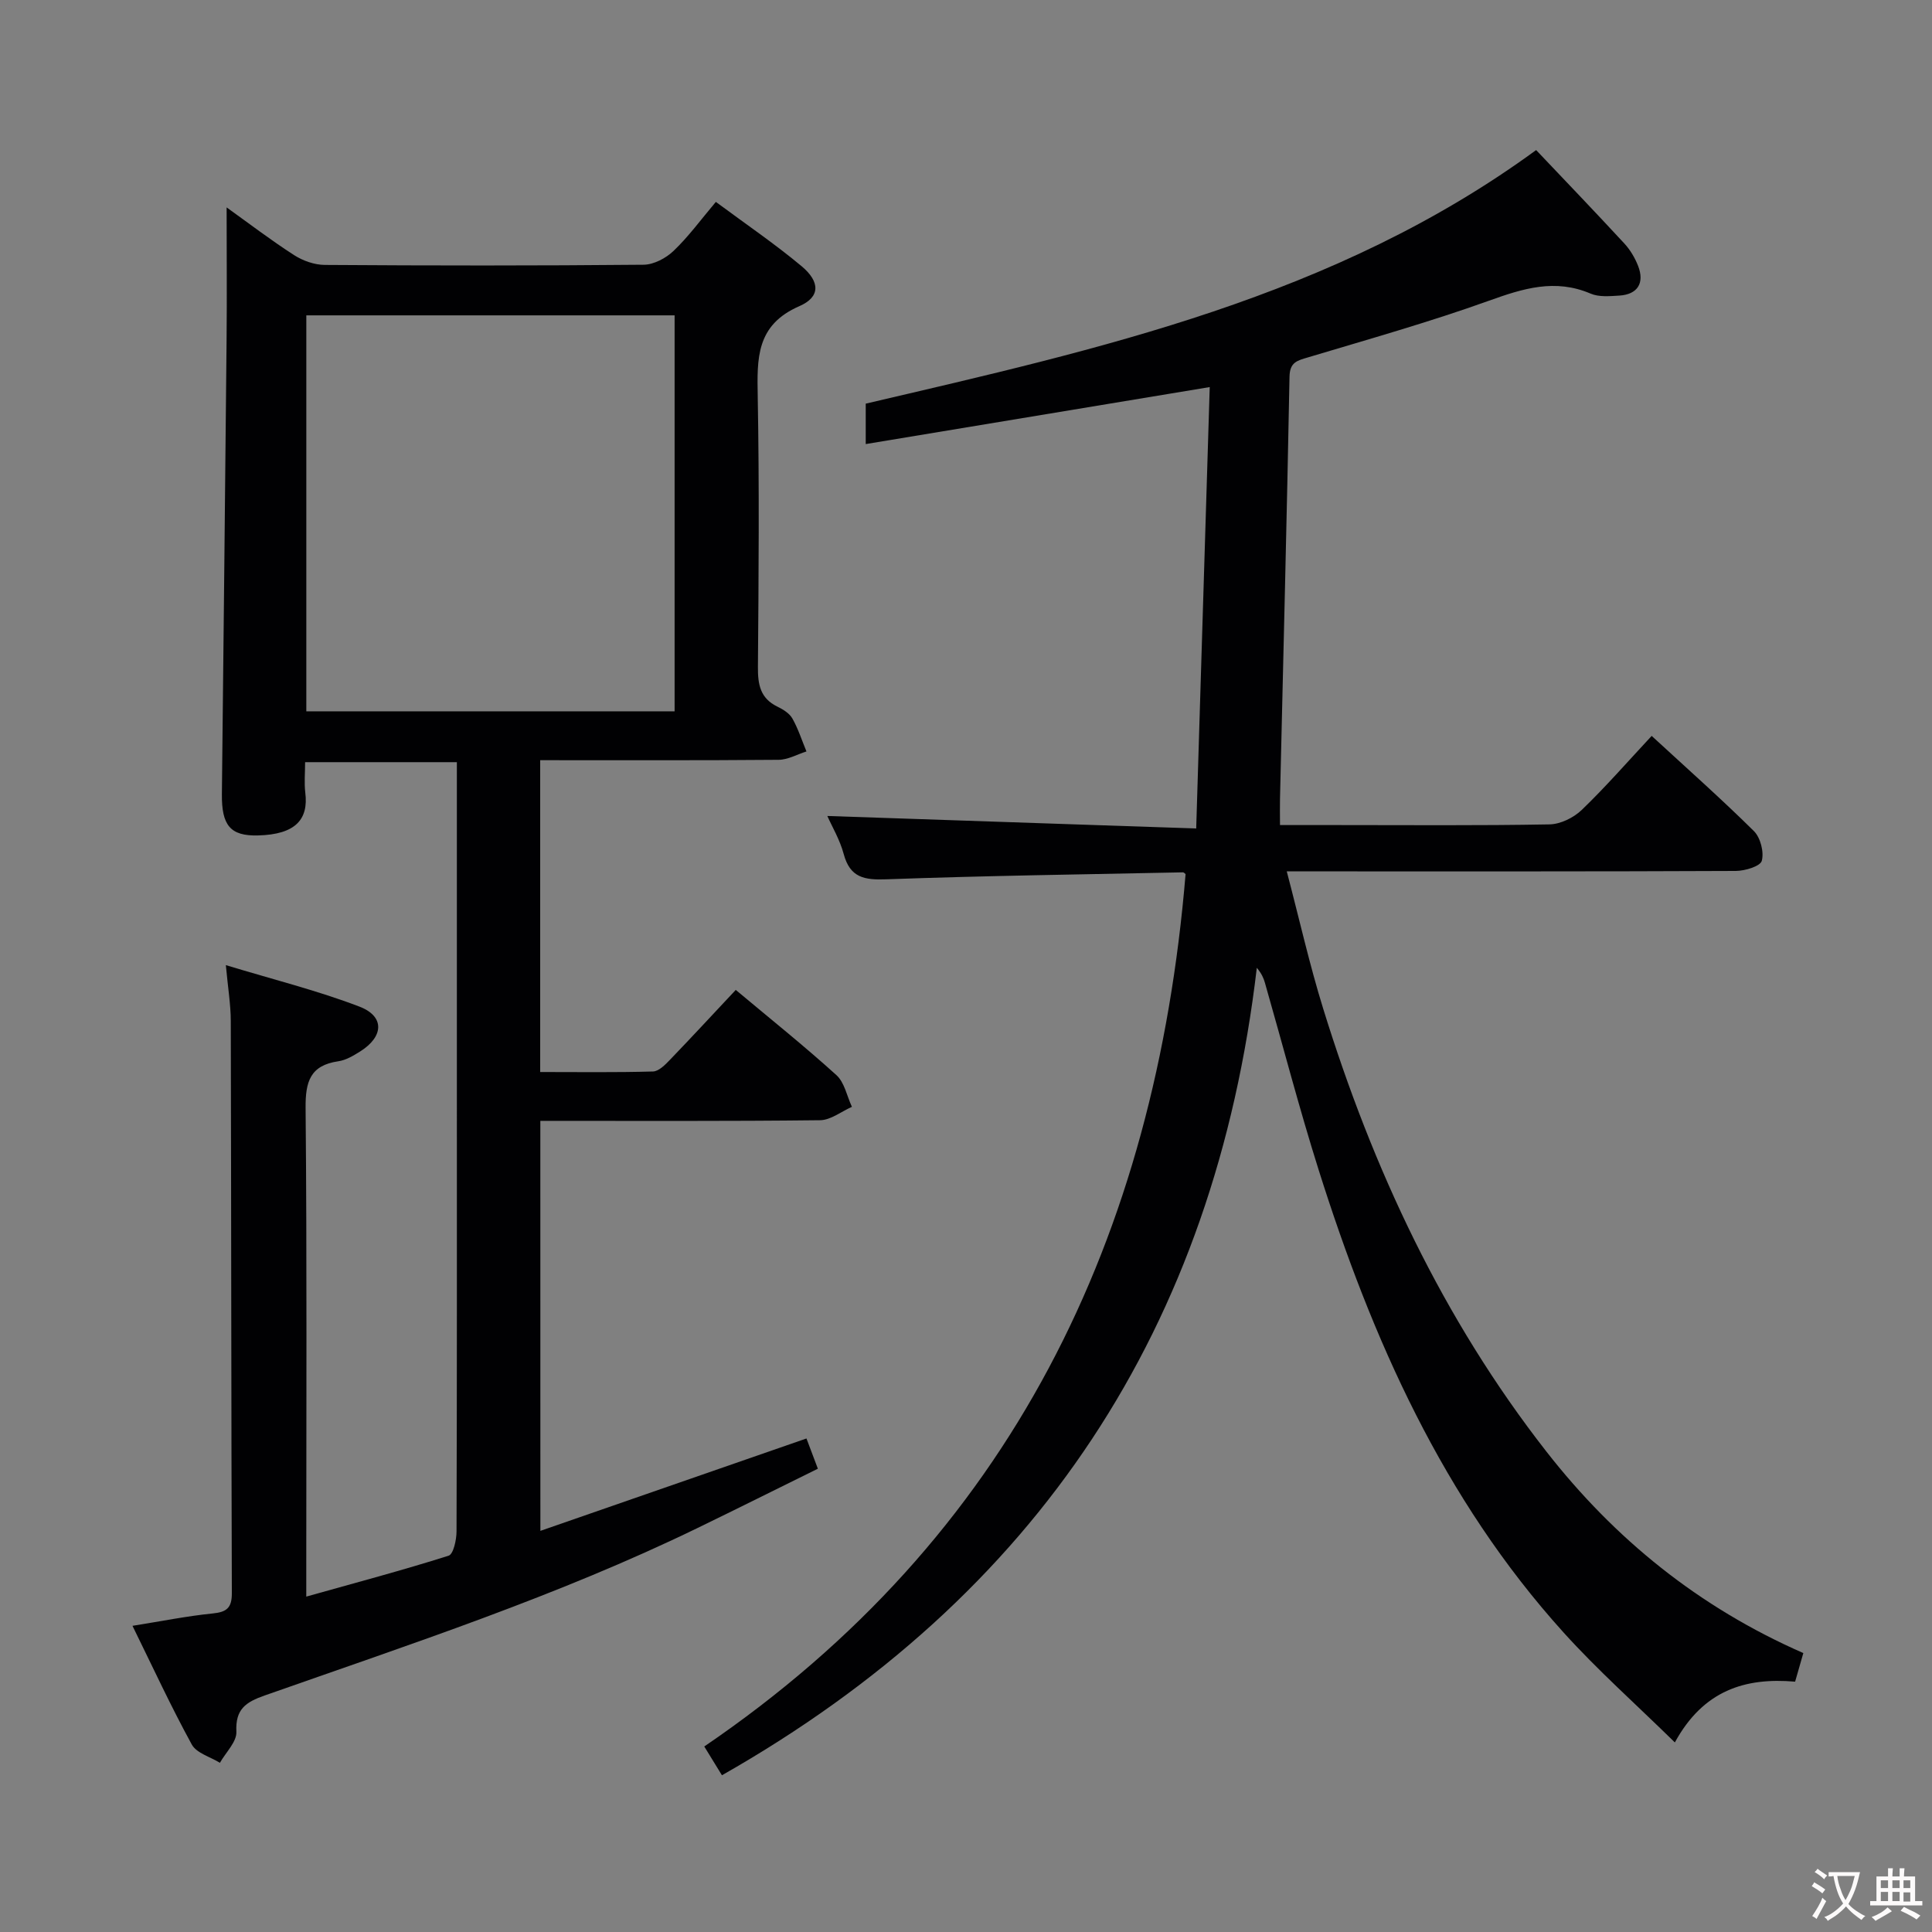 <svg enable-background="new 0 0 400 400" viewBox="0 0 400 400" xmlns="http://www.w3.org/2000/svg"><rect x="0" y="0" width="400" height="400" fill="#808080" stroke="none"/><path d="m111.88 316.95c18.53-6.43 36.5-12.67 55.09-19.13.65 1.72 1.37 3.62 2.36 6.26-8.38 4.13-16.64 8.26-24.94 12.29-28.9 14.03-59.37 24.03-89.59 34.66-3.93 1.38-6.09 2.84-5.86 7.51.1 2.08-2.2 4.28-3.41 6.43-1.99-1.23-4.84-2-5.82-3.78-4.29-7.83-8.04-15.95-12.28-24.58 5.96-.95 11.25-2.02 16.6-2.56 2.9-.29 3.98-1.14 3.97-4.2-.13-39.49-.12-78.98-.22-118.47-.01-3.43-.59-6.85-1.02-11.56 9.81 2.98 18.94 5.25 27.66 8.59 5.26 2.01 5.04 6.21.15 9.28-1.39.87-2.93 1.8-4.5 2.03-5.86.85-6.85 4.22-6.8 9.7.29 31.32.14 62.65.14 93.97v7.17c10.26-2.88 19.93-5.45 29.47-8.47 1-.32 1.64-3.3 1.64-5.05.1-31.16.07-62.32.07-93.48 0-19.99 0-39.99 0-59.98 0-1.8 0-3.6 0-5.78-10.55 0-20.6 0-31.42 0 0 2.17-.21 4.29.04 6.34.67 5.42-1.92 8.64-9.82 8.83-5.73.14-7.52-2.1-7.45-8.59.33-31.3.68-62.6.97-93.9.09-9.05.01-18.11.01-27.54 4.56 3.27 9.14 6.77 13.97 9.88 1.82 1.17 4.22 2.02 6.37 2.03 21.99.15 43.99.17 65.98-.04 2.12-.02 4.65-1.36 6.23-2.88 3.09-2.95 5.64-6.46 8.74-10.13 6.14 4.56 12.18 8.66 17.76 13.32 3.83 3.21 3.91 6.37-.48 8.27-8.98 3.91-8.75 10.83-8.61 18.71.34 18.66.19 37.32.04 55.98-.03 3.64.48 6.5 4.03 8.22 1.17.57 2.49 1.38 3.1 2.45 1.21 2.14 1.97 4.54 2.92 6.83-1.92.6-3.84 1.72-5.77 1.73-16.31.14-32.62.08-49.36.08v64.56c7.81 0 15.59.11 23.35-.11 1.2-.03 2.53-1.39 3.51-2.41 4.59-4.77 9.09-9.64 13.63-14.48 7.16 5.99 14.18 11.61 20.84 17.64 1.68 1.52 2.17 4.34 3.21 6.57-2.2.97-4.38 2.74-6.59 2.77-19.15.22-38.3.13-57.92.13.01 28.07.01 55.89.01 84.89zm-48.46-169.68h76.25c0-27.53 0-54.74 0-81.98-25.55 0-50.78 0-76.25 0z" fill="#010103"/><path d="m341.96 152.36c7.36 6.78 14.45 13.06 21.17 19.71 1.36 1.35 2.12 4.34 1.63 6.15-.31 1.14-3.49 2.09-5.38 2.1-28.66.13-57.32.09-85.99.09-1.97 0-3.93 0-6.98 0 2.62 9.96 4.72 19.32 7.55 28.45 10.25 33.12 24.73 64.17 46.19 91.65 14.17 18.15 31.6 32.27 53.21 41.74-.57 1.98-1.09 3.79-1.7 5.92-10.37-.9-19.02 1.81-24.9 12.58-8.08-7.93-16-14.96-23.05-22.77-24.94-27.61-39.66-60.77-50.7-95.77-4.04-12.8-7.42-25.82-11.12-38.73-.27-.93-.63-1.84-1.68-3.11-8.71 74.38-45.36 130.04-110.74 167.18-1.06-1.73-2.06-3.36-3.66-5.96 63.6-43.29 93.41-105.49 99.65-180.61-.06-.04-.32-.38-.58-.37-20.45.42-40.91.7-61.35 1.44-4.57.17-7.53-.32-8.85-5.23-.79-2.96-2.42-5.69-3.39-7.88 25.19.86 50.23 1.71 76.37 2.59.96-31.26 1.88-61.44 2.8-91.39-24.03 3.98-47.37 7.85-71.22 11.8 0-3.51 0-5.91 0-8.37 48.51-11.34 97.13-22.03 138.8-52.5 5.96 6.28 12.18 12.76 18.27 19.35 1.21 1.31 2.19 2.97 2.84 4.63 1.39 3.57-.12 5.92-3.9 6.15-1.98.12-4.21.33-5.93-.41-7.35-3.14-13.95-1.08-21.02 1.46-12.31 4.42-24.94 7.98-37.49 11.74-2.24.67-3.77.98-3.83 4-.55 29.12-1.29 58.24-1.97 87.36-.04 1.63 0 3.25 0 5.47h11.8c14.66 0 29.33.13 43.99-.14 2.28-.04 5.01-1.38 6.69-3 4.9-4.71 9.39-9.87 14.47-15.32z" fill="#010103"/><g fill="#fcfafa"><path d="m377.9 391.2c-.2.3-.4.5-.6.8-.7-.6-1.4-1-2.2-1.5.2-.3.4-.5.5-.8.6.4 1.4.8 2.3 1.5zm-1.8 6.1c-.2-.2-.5-.4-.9-.6.4-.6.8-1.2 1.2-1.9s.7-1.3.9-1.9c.3.3.5.5.8.7-.7 1.3-1.4 2.6-2 3.7zm2.2-9c-.3.3-.5.5-.6.8-.6-.6-1.3-1.1-2-1.5.3-.3.5-.5.6-.7.6.5 1.3.9 2 1.4zm.3.2v-.9h2 4.5c-.3 1.3-.6 2.5-1 3.6s-.9 2.1-1.4 3c.4.5 1 1 1.6 1.4s1.2.8 1.9 1.1c-.3.2-.5.4-.8.8-.4-.3-1-.7-1.6-1.2s-1.2-1.1-1.6-1.6c-.5.6-1.1 1.1-1.7 1.6s-1.4.9-2.1 1.4c-.1-.3-.3-.5-.7-.8.6-.2 1.2-.5 1.9-1s1.4-1.1 2-1.8c-.5-.8-.9-1.6-1.2-2.5s-.6-2-.8-3.2c-.4.1-.7.1-1 .1zm2.5 2.7c.3 1 .7 1.7 1 2.2.3-.5.6-1.1 1-2s.6-1.9.9-3h-3.2-.4c.1.9.3 1.8.7 2.8z"/><path d="m396.5 388.5v1.5 3.6h1.5v.9c-.4 0-1 0-1.7 0h-7.9c-.5 0-.9 0-1.2 0v-.9h1.3v-3.5c0-.7 0-1.2 0-1.6h2.4c0-.8 0-1.4 0-1.7h1c0 .3-.1.8-.1 1.7h1.5c0-.8 0-1.4 0-1.7h1c0 .3-.1.9-.1 1.7zm-8.2 9.2c-.2-.3-.5-.5-.8-.8.8-.3 1.4-.6 1.9-.9s1-.7 1.4-1.1c.3.3.6.5.9.8-1.6 1-2.8 1.6-3.4 2zm2.6-6.8v-1.6h-1.5v1.6zm0 2.7v-1.9h-1.5v1.9zm2.4-2.7v-1.6h-1.5v1.6zm0 2.7v-1.9h-1.5v1.9zm.2 2 .7-.8c.4.2.9.5 1.6.8s1.3.7 1.8 1c-.3.3-.5.5-.8.8-.4-.3-1.5-1-3.3-1.8zm2-4.7v-1.6h-1.4v1.6zm0 2.8v-1.9h-1.4v1.9z"/></g></svg>
